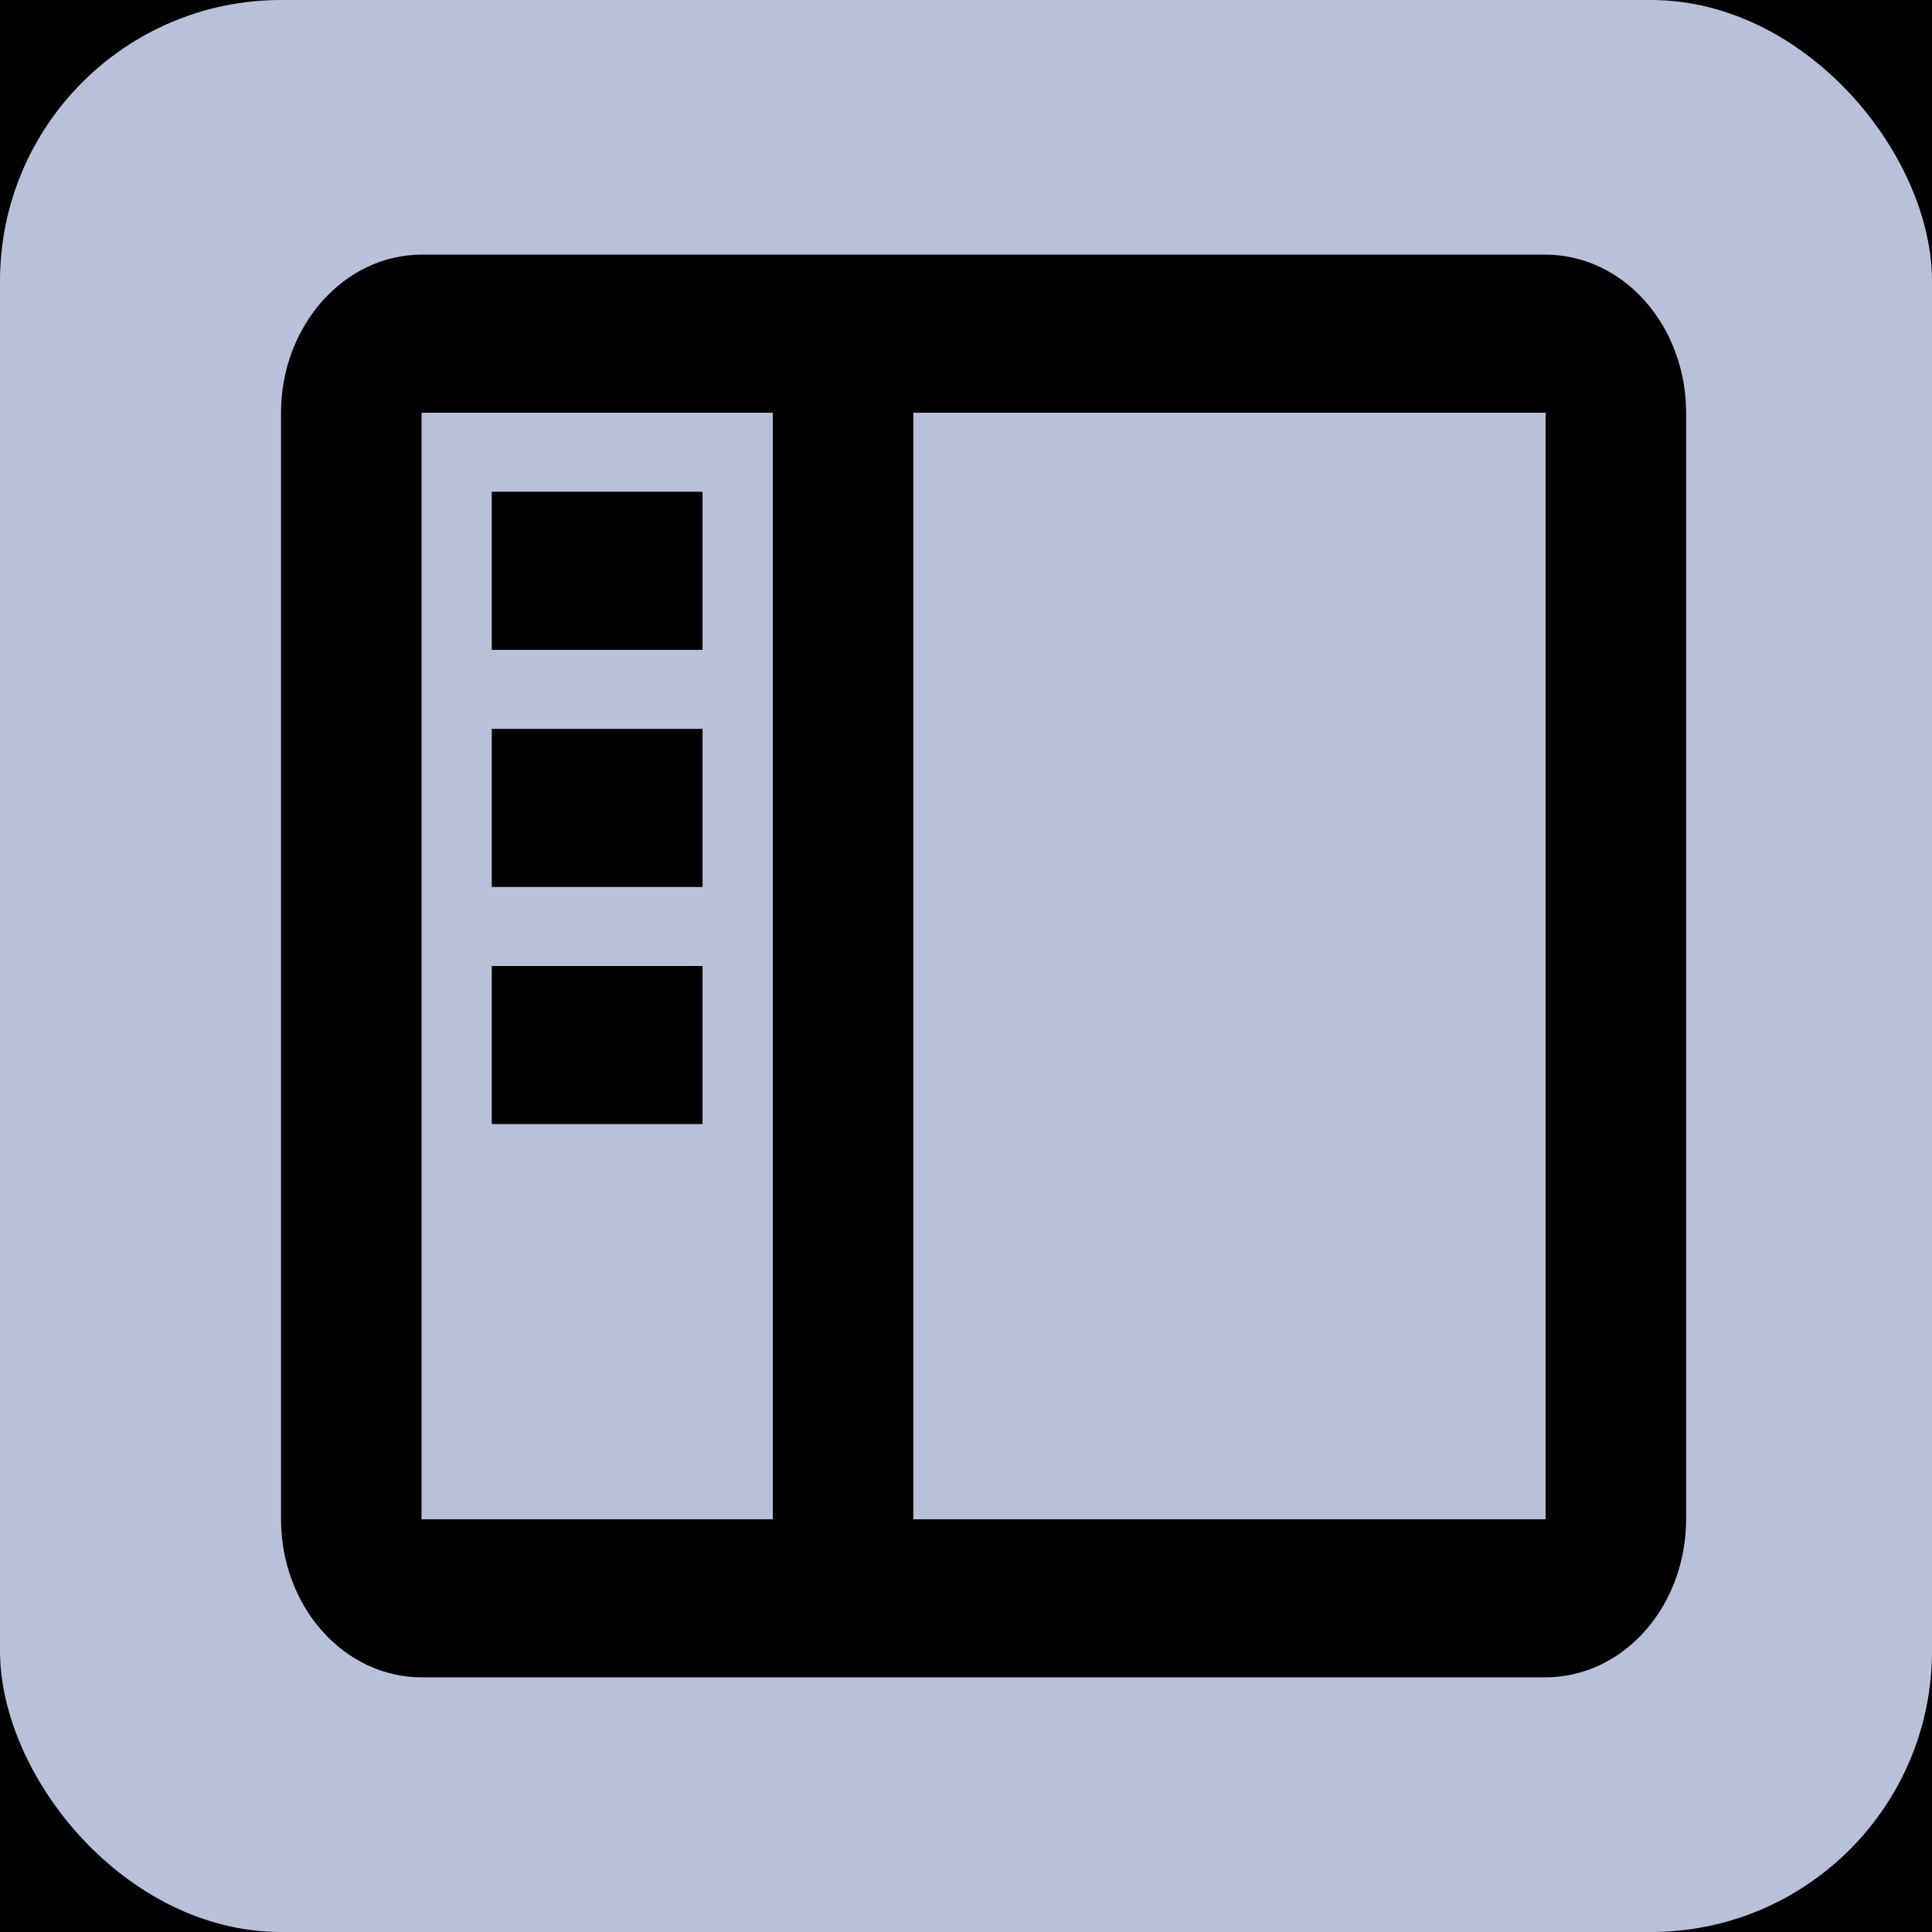 <svg width="55" height="55" viewBox="0 0 55 55" fill="none" xmlns="http://www.w3.org/2000/svg">
<rect width="55" height="55" rx="8" stroke="black" stroke-width="55" mask="url(#path-1-inside-1_180_3314)"/>
<rect width="55" height="55" rx="8" fill="#B9C1D9"/>
<path d="M22 11.75H12V43.25H22V11.75ZM26 11.75V43.25H44V11.75H26ZM8 11.75C8 9.275 9.8 7.25 12 7.25H44C45.061 7.25 46.078 7.724 46.828 8.568C47.579 9.412 48 10.556 48 11.75V43.25C48 44.444 47.579 45.588 46.828 46.432C46.078 47.276 45.061 47.75 44 47.75H12C10.939 47.75 9.922 47.276 9.172 46.432C8.421 45.588 8 44.444 8 43.25V11.75ZM14 14H20V18.5H14V14ZM14 20.75H20V25.25H14V20.75ZM14 27.5H20V32H14V27.5Z" fill="black"/>
</svg>
